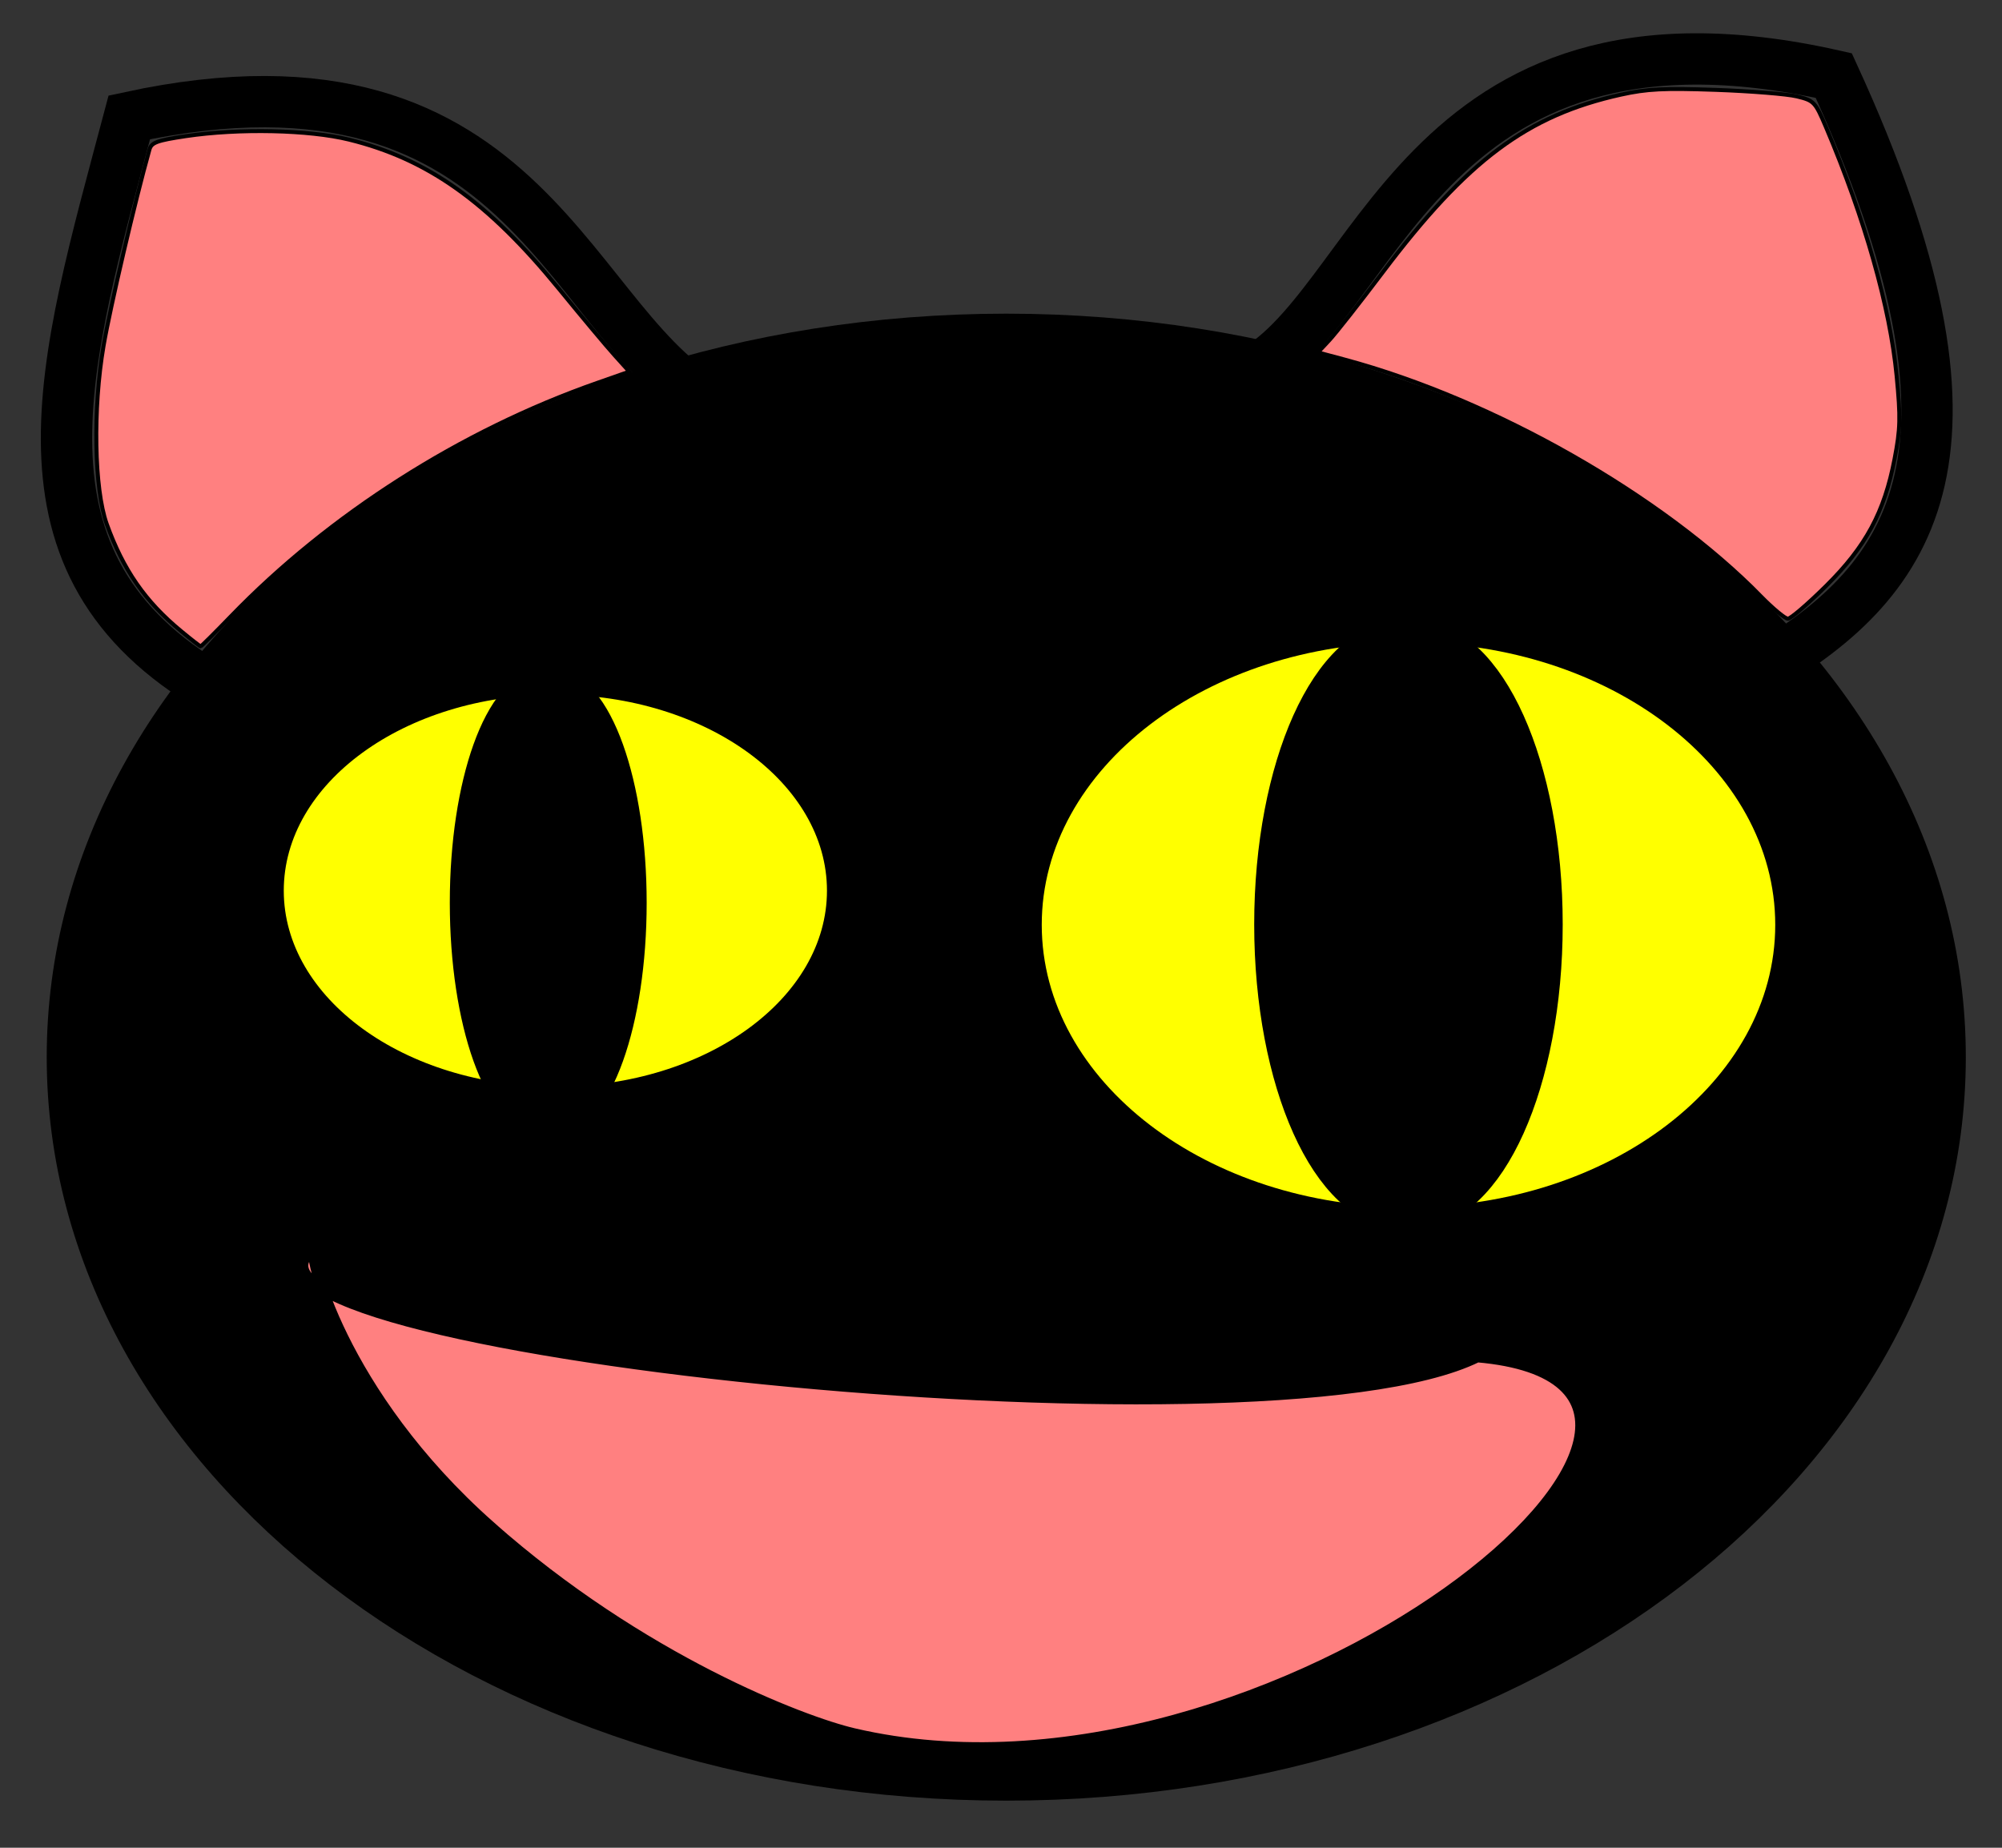 <?xml version="1.0" encoding="UTF-8" standalone="no"?>
<!-- Created with Inkscape (http://www.inkscape.org/) -->

<svg
   xmlns:dc="http://purl.org/dc/elements/1.1/"
   xmlns:cc="http://creativecommons.org/ns#"
   xmlns:rdf="http://www.w3.org/1999/02/22-rdf-syntax-ns#"
   xmlns:svg="http://www.w3.org/2000/svg"
   xmlns="http://www.w3.org/2000/svg"
   xmlns:sodipodi="http://sodipodi.sourceforge.net/DTD/sodipodi-0.dtd"
   xmlns:inkscape="http://www.inkscape.org/namespaces/inkscape"
   width="520"
   height="480"
   id="svg2"
   version="1.1"
   inkscape:version="0.48.1 r9760"
   sodipodi:docname="cat.svg">
  <rect width="100%" height="100%" fill="#333333" stroke="none"/>
  <defs
     id="defs4" />
  <sodipodi:namedview
     id="base"
     pagecolor="#ffffff"
     bordercolor="#666666"
     borderopacity="1.0"
     inkscape:pageopacity="0.0"
     inkscape:pageshadow="2"
     inkscape:zoom="1"
     inkscape:cx="95.103164"
     inkscape:cy="233.79464"
     inkscape:document-units="px"
     inkscape:current-layer="layer1"
     showgrid="false"
     inkscape:window-width="1052"
     inkscape:window-height="737"
     inkscape:window-x="65"
     inkscape:window-y="0"
     inkscape:window-maximized="0" />
  <g
     inkscape:label="Layer 1"
     inkscape:groupmode="layer"
     id="layer1"
     transform="translate(0,-572.362)">
    <g
       id="g3221"
       transform="matrix(13.333,0,0,13.333,-10.772,-12936.657)">
      <path
         transform="translate(0,1012.362)"
         d="m 38.604,21.437 c 0,7.724 -8.145,13.986 -18.193,13.986 -10.048,0 -18.193,-6.262 -18.193,-13.986 0,-7.724 8.145,-13.986 18.193,-13.986 10.048,0 18.193,6.262 18.193,13.986 z"
         sodipodi:ry="13.986144"
         sodipodi:rx="18.193018"
         sodipodi:cy="21.437372"
         sodipodi:cx="20.410677"
         id="path2985"
         style="fill:#000000;fill-opacity:1;stroke:#000000;stroke-opacity:1"
         sodipodi:type="arc" />
      <path
         sodipodi:nodetypes="ccc"
         transform="translate(0,1012.362)"
         inkscape:connector-curvature="0"
         id="path2987"
         d="M 4.984,14.263 C 0.798,11.833 2.048,7.943 3.327,3.127 11.251,1.41 11.866,7.4 14.842,8.791"
         style="fill:none;stroke:#000000;stroke-width:1px;stroke-linecap:butt;stroke-linejoin:miter;stroke-opacity:1" />
      <g
         id="g3065">
        <path
           sodipodi:type="arc"
           style="fill:#ffff00;fill-opacity:1;stroke:#000000;stroke-opacity:1"
           id="path2997"
           sodipodi:cx="11.704312"
           sodipodi:cy="18.275154"
           sodipodi:rx="5.7905545"
           sodipodi:ry="5.2977414"
           d="m 17.495,18.275 c 0,2.926 -2.593,5.298 -5.791,5.298 -3.198,0 -5.791,-2.372 -5.791,-5.298 0,-2.926 2.593,-5.298 5.791,-5.298 3.198,0 5.791,2.372 5.791,5.298 z"
           transform="matrix(1,0,0,0.796,-0.077,1016.008)" />
        <path
           sodipodi:type="arc"
           style="fill:#000000;fill-opacity:1;stroke:#000000;stroke-opacity:1"
           id="path2999"
           sodipodi:cx="11.868583"
           sodipodi:cy="18.275154"
           sodipodi:rx="1.6837782"
           sodipodi:ry="4.4763861"
           d="m 13.552,18.275 c 0,2.472 -0.754,4.476 -1.684,4.476 -0.93,0 -1.684,-2.004 -1.684,-4.476 0,-2.472 0.754,-4.476 1.684,-4.476 0.93,0 1.684,2.004 1.684,4.476 z"
           transform="matrix(0.878,0,0,0.923,1.068,1013.923)" />
      </g>
      <path
         sodipodi:nodetypes="cccc"
         transform="translate(0,1012.362)"
         inkscape:connector-curvature="0"
         id="path3162"
         d="M 35.145,13.873 C 38.104,12.133 39.886,9.633 36.532,2.312 28.395,0.479 27.655,6.974 25.048,8.17 z"
         style="fill:none;stroke:#000000;stroke-width:1px;stroke-linecap:butt;stroke-linejoin:miter;stroke-opacity:1" />
      <path
         transform="matrix(1.598,0,0,1.151,40.871,1015.652)"
         d="m -2.929,13.526 c 0,2.916 -2.226,5.279 -4.971,5.279 -2.745,0 -4.971,-2.364 -4.971,-5.279 0,-2.916 2.226,-5.279 4.971,-5.279 2.745,0 4.971,2.364 4.971,5.279 z"
         sodipodi:ry="5.2793837"
         sodipodi:rx="4.9710984"
         sodipodi:cy="13.526011"
         sodipodi:cx="-7.8998075"
         id="path3168"
         style="fill:#ffff00;fill-opacity:1;stroke:#000000;stroke-opacity:1"
         sodipodi:type="arc" />
      <path
         transform="matrix(1,0,0,0.79,-0.848,1016.447)"
         d="m 31.599,18.69 c 0,3.895 -1.121,7.052 -2.505,7.052 -1.383,0 -2.505,-3.157 -2.505,-7.052 0,-3.895 1.121,-7.052 2.505,-7.052 1.383,0 2.505,3.157 2.505,7.052 z"
         sodipodi:ry="7.0520229"
         sodipodi:rx="2.504817"
         sodipodi:cy="18.689789"
         sodipodi:cx="29.094412"
         id="path3170"
         style="fill:#000000;fill-opacity:1;stroke:#000000;stroke-opacity:1"
         sodipodi:type="arc" />
      <path
         transform="translate(0,1012.362)"
         inkscape:connector-curvature="0"
         id="path3178"
         d="M 4.332,13.133 C 3.635,12.558 3.208,11.94 2.887,11.048 2.643,10.366 2.615,8.801 2.826,7.576 2.958,6.811 3.438,4.757 3.72,3.753 3.759,3.616 3.865,3.577 4.432,3.492 5.462,3.339 6.827,3.368 7.607,3.56 c 1.531,0.377 2.7,1.207 4.085,2.902 0.445,0.545 0.936,1.132 1.092,1.304 l 0.283,0.314 -0.629,0.221 C 9.787,9.23 7.221,10.866 5.306,12.847 c -0.312,0.323 -0.577,0.586 -0.589,0.586 -0.012,0 -0.186,-0.135 -0.385,-0.3 z"
         style="fill:#ff8080;fill-opacity:1;stroke:#000000;stroke-width:0.077;stroke-opacity:1" />
      <path
         transform="translate(0,1012.362)"
         inkscape:connector-curvature="0"
         id="path3180"
         d="M 35.119,12.464 C 33.192,10.496 29.909,8.627 27.006,7.846 L 26.483,7.706 26.706,7.467 c 0.122,-0.131 0.589,-0.724 1.036,-1.317 1.654,-2.193 2.816,-3.061 4.643,-3.466 0.507,-0.112 0.836,-0.129 1.85,-0.093 0.678,0.024 1.389,0.081 1.58,0.128 0.333,0.081 0.355,0.105 0.566,0.602 0.759,1.791 1.247,3.509 1.375,4.845 0.078,0.814 0.073,1.025 -0.041,1.618 -0.199,1.038 -0.56,1.706 -1.336,2.474 -0.353,0.35 -0.687,0.636 -0.741,0.636 -0.054,0 -0.288,-0.194 -0.52,-0.43 l 0,0 z"
         style="fill:#ff8080;fill-opacity:1;stroke:#000000;stroke-width:0.077;stroke-opacity:1" />
      <path
         sodipodi:nodetypes="cccsc"
         inkscape:connector-curvature="0"
         id="path3194"
         d="m 10.356,1042.945 c -2.938,-2.602 -3.585,-5.427 -3.415,-5.429 -2.695,1.901 18.451,4.192 22.646,2.12 6.469,0.561 -3.977,9.254 -12.15,7.346 -0.999,-0.233 -4.144,-1.435 -7.082,-4.037 z"
         style="fill:#ff8080;fill-opacity:1;stroke:#000000;stroke-width:0.218;stroke-opacity:1" />
    </g>
  </g>
</svg>
